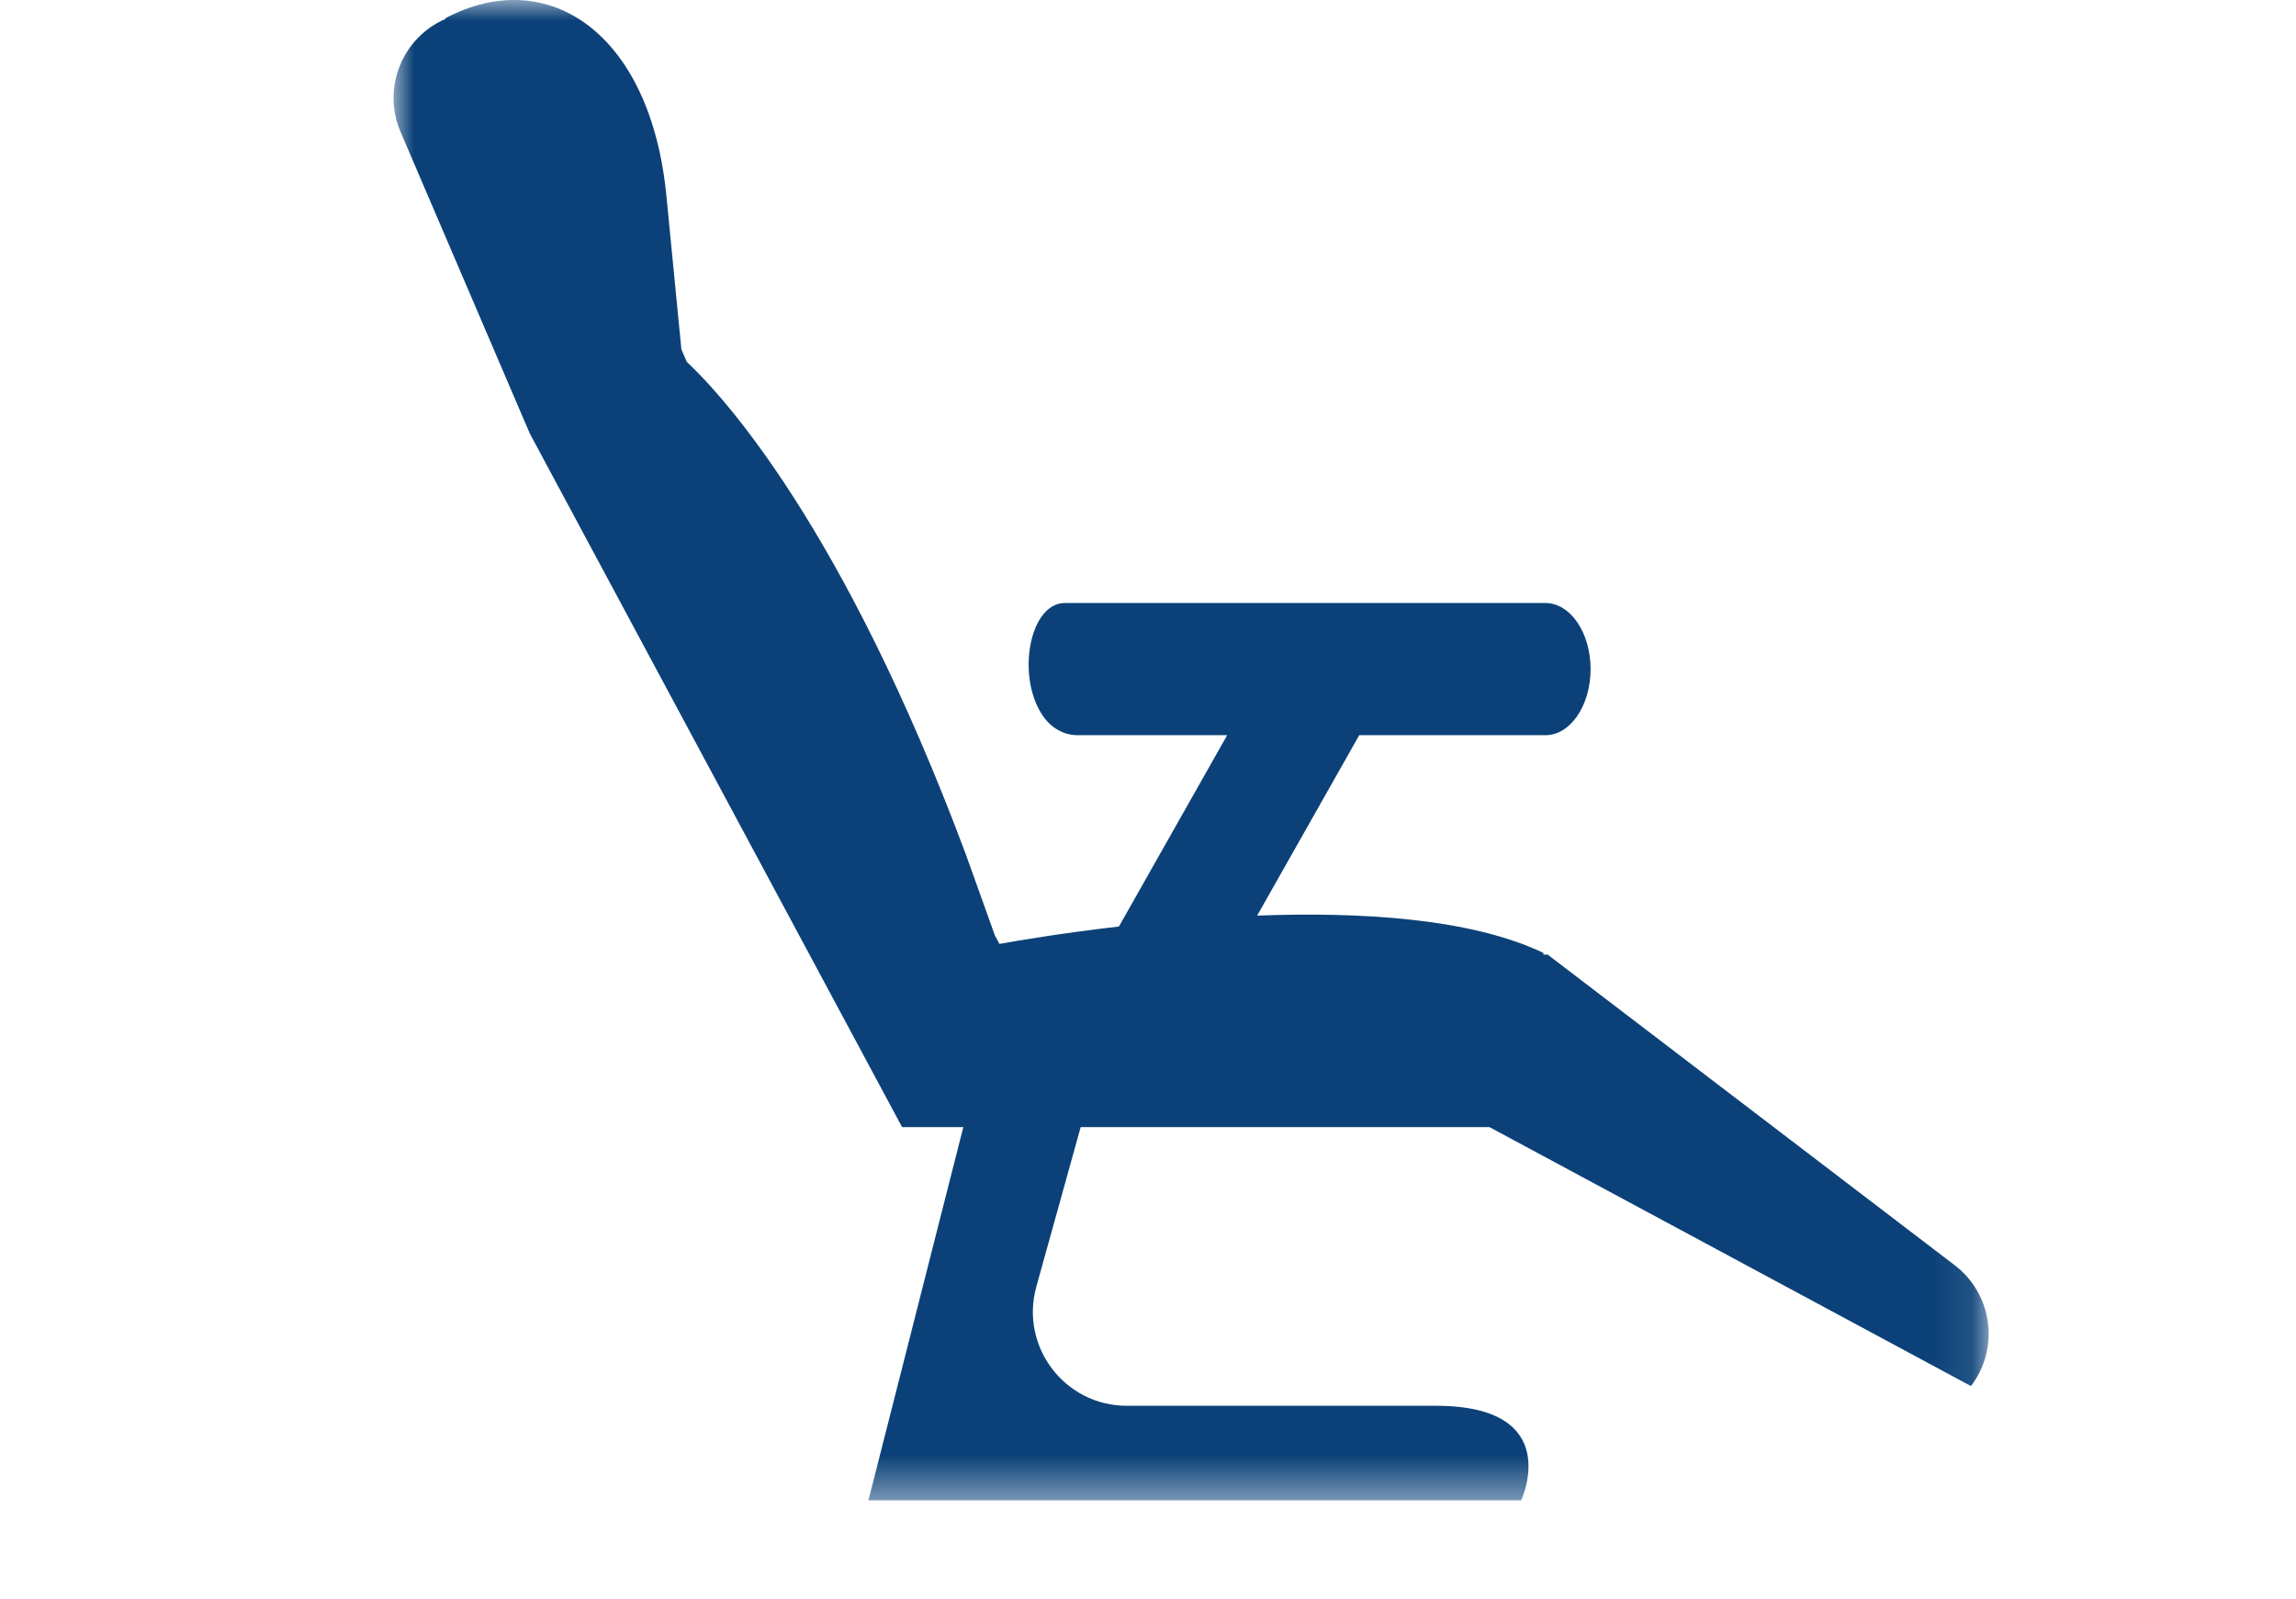 <svg xmlns="http://www.w3.org/2000/svg" xmlns:xlink="http://www.w3.org/1999/xlink" width="56" height="39" viewBox="0 0 56 39">
    <defs>
        <path id="igd0heafwa" d="M0 0L38.903 0 38.903 36.593 0 36.593z"/>
    </defs>
    <g fill="none" fill-rule="evenodd">
        <g>
            <g>
                <g transform="translate(-96 -320) translate(96 320) translate(9.6)">
                    <mask id="bbfzrdxwlb" fill="#fff">
                        <use xlink:href="#igd0heafwa"/>
                    </mask>
                    <path fill="#0B4178" d="M16.76 27.489h9.968l11.744 6.316c.705-.922.527-2.242-.396-2.947l-9.927-7.575h-.102l-.003-.042c-1.768-.845-4.464-1.005-6.982-.91l2.49-4.4h4.541c.608 0 1.102-.723 1.102-1.612 0-.889-.494-1.612-1.102-1.612H16.371c-.259 0-.491.168-.655.474-.3.56-.342 1.586.111 2.265.206.308.518.485.857.485h3.647l-2.64 4.666c-1.4.162-2.482.346-2.914.424l-.115-.213-.053-.152-.657-1.833C10.963 12.828 8.032 9.651 7.15 8.825l-.131-.307-.366-3.748C6.264.792 3.754-.878 1.258.447l.01.013C.204.92-.287 2.153.17 3.217l3.154 7.36 9.078 16.912h1.494l-2.315 9.104h15.92s1.084-2.307-2.081-2.307h-7.537c-1.514 0-2.612-1.444-2.207-2.903l1.082-3.894z" mask="url(#bbfzrdxwlb)"/>
                </g>
            </g>
        </g>
    </g>
</svg>

